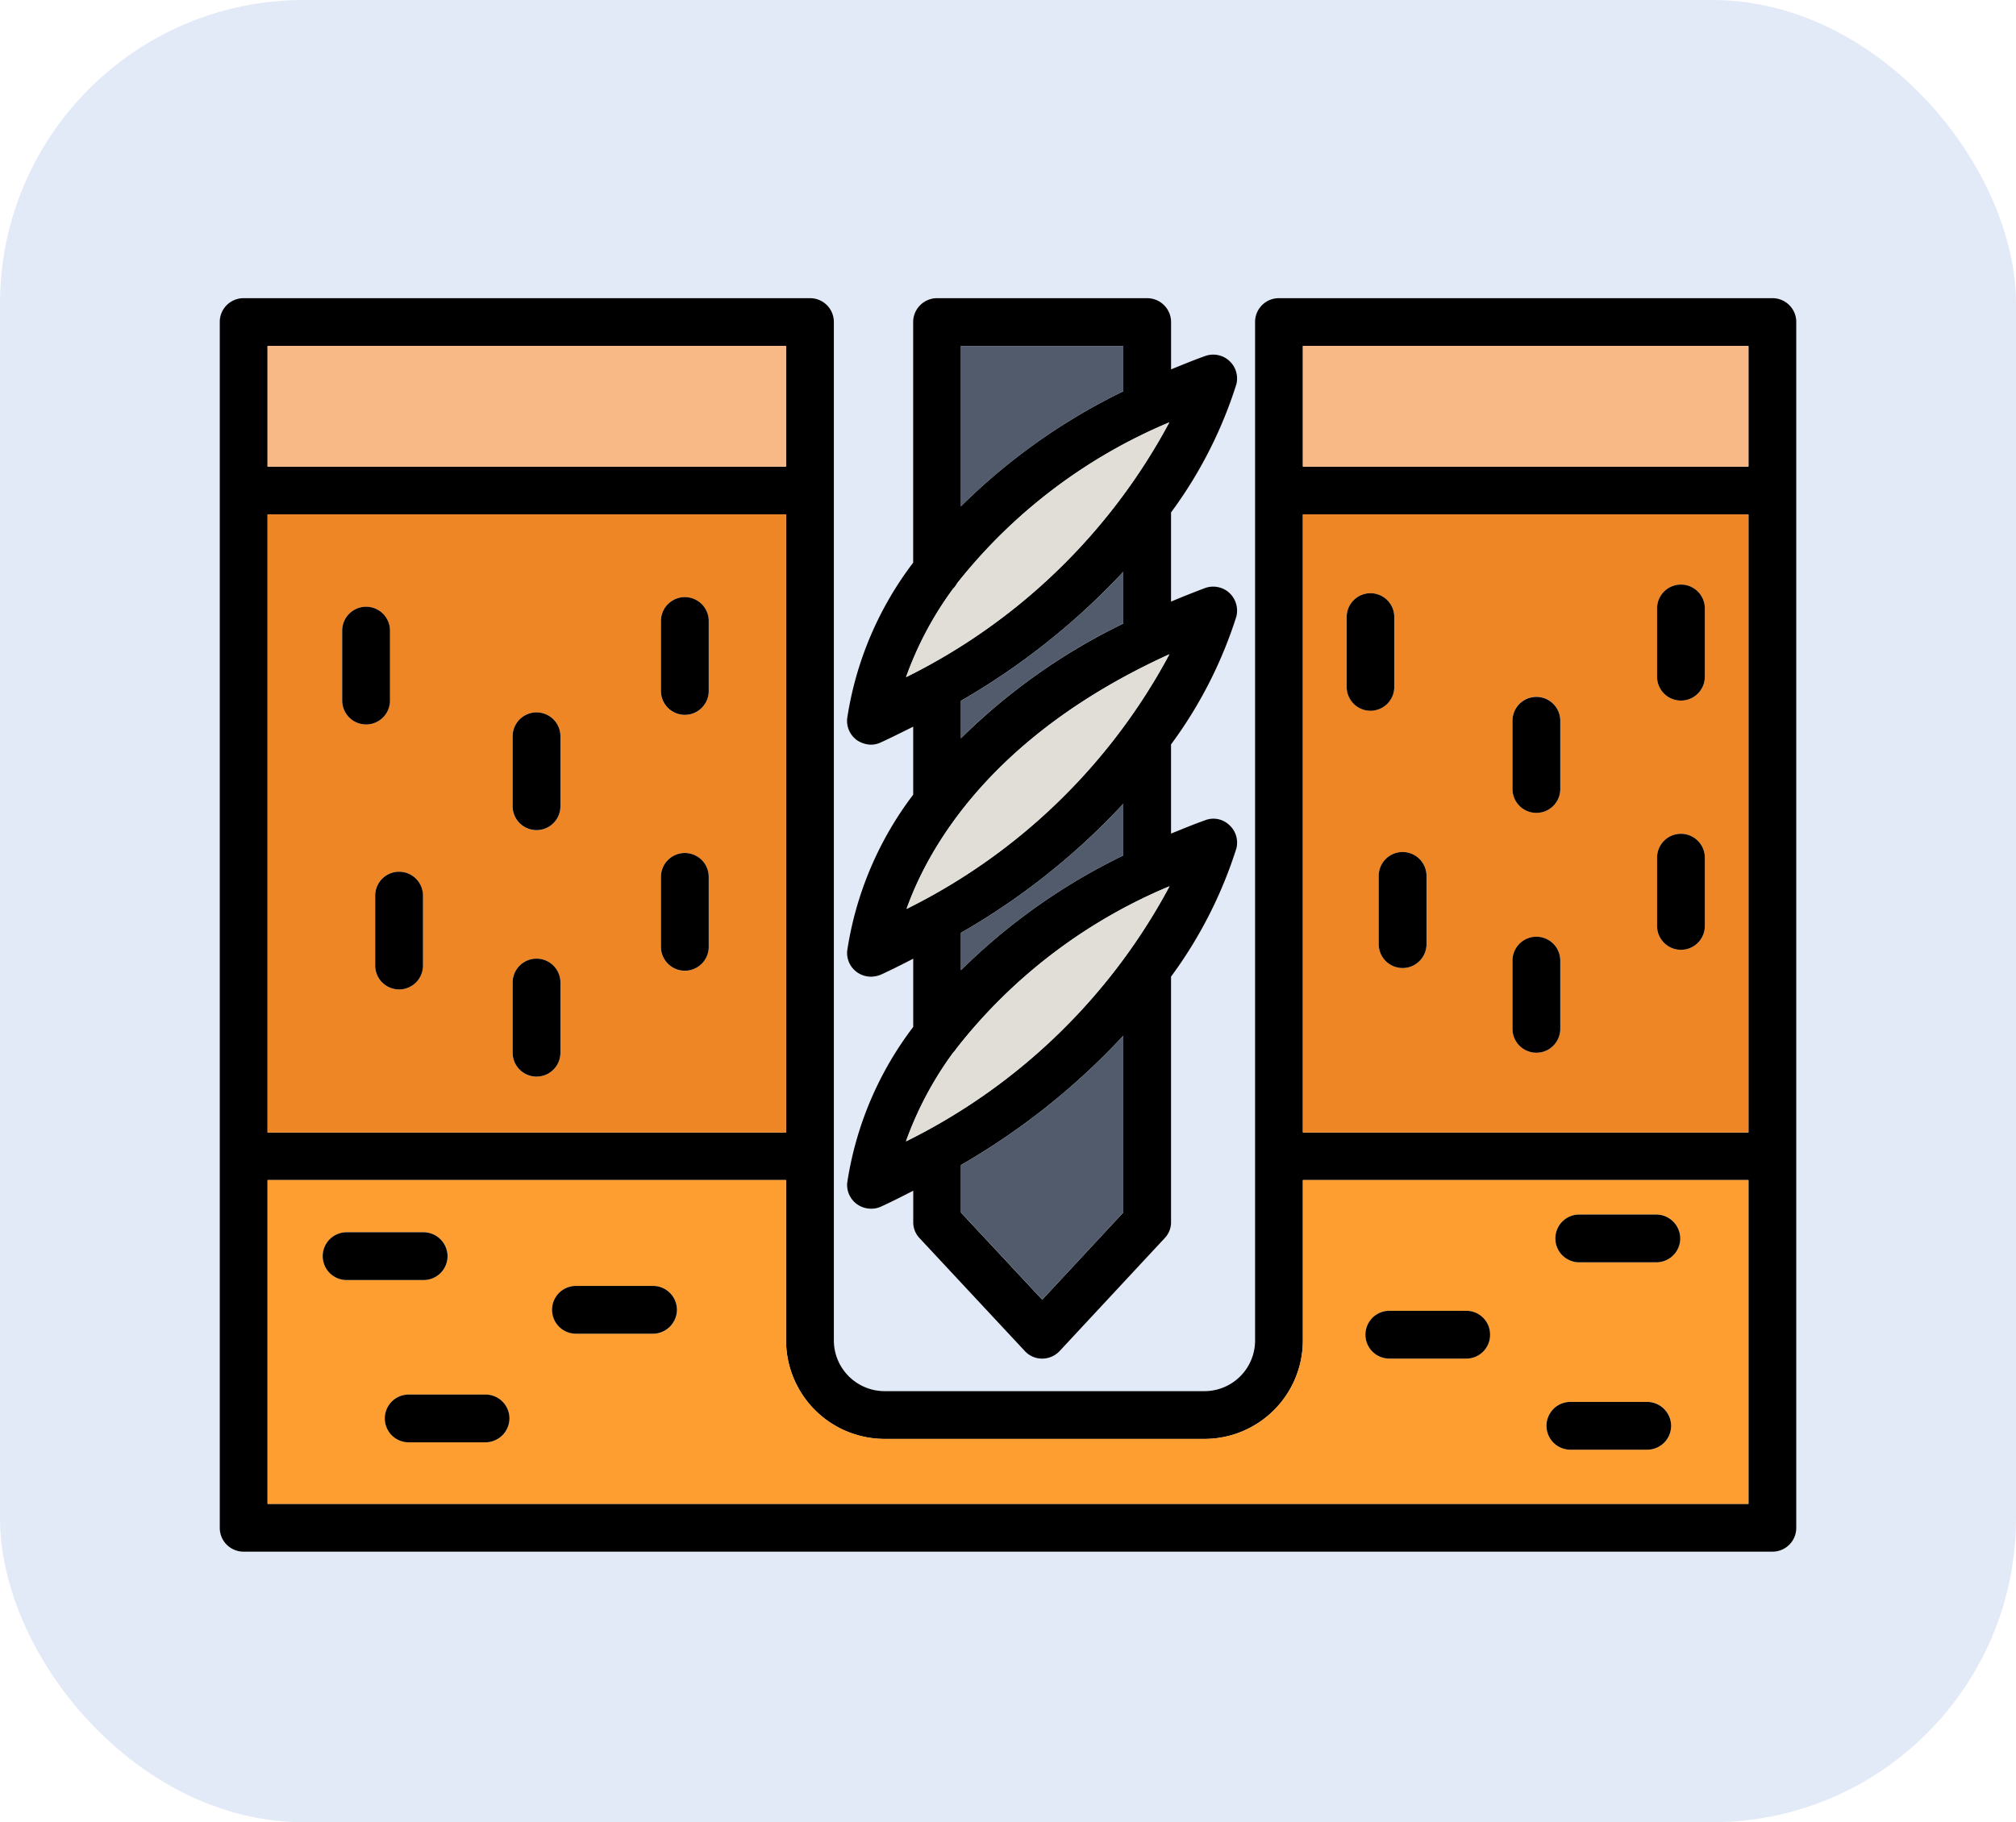 <svg xmlns="http://www.w3.org/2000/svg" width="73" height="66" viewBox="0 0 73 66">
  <g id="Grupo_1116423" data-name="Grupo 1116423" transform="translate(-192.051 -2954)">
    <rect id="Rectángulo_405680" data-name="Rectángulo 405680" width="73" height="66" rx="11" transform="translate(192.051 2954)" fill="#e3eaf7"/>
    <g id="Grupo_1116417" data-name="Grupo 1116417" transform="translate(200.009 2958.25)">
      <path id="Trazado_1002152" data-name="Trazado 1002152" d="M39.562,18.083a.878.878,0,0,0-.259-.865.869.869,0,0,0-.874-.169c-.428.161-.83.321-1.231.491V14.31a15.826,15.826,0,0,0,2.364-4.638A.864.864,0,0,0,38.43,8.646c-.428.152-.83.321-1.231.482V7.415a.866.866,0,0,0-.865-.865H28.725a.866.866,0,0,0-.865.865V16.13a12.356,12.356,0,0,0-2.39,5.646.864.864,0,0,0,.357.785.946.946,0,0,0,.5.161.833.833,0,0,0,.357-.08c.41-.187.794-.384,1.177-.571v2.462a12.406,12.406,0,0,0-2.39,5.655.858.858,0,0,0,.357.776.874.874,0,0,0,.5.161.979.979,0,0,0,.357-.071c.41-.187.794-.384,1.177-.58v2.471a12.356,12.356,0,0,0-2.39,5.646.858.858,0,0,0,.357.776.874.874,0,0,0,.5.161.824.824,0,0,0,.357-.071c.41-.187.794-.384,1.177-.58v1.133a.829.829,0,0,0,.232.589L31.9,44.681a.85.85,0,0,0,.633.277.865.865,0,0,0,.633-.277l3.8-4.085a.829.829,0,0,0,.232-.589V31.123a15.942,15.942,0,0,0,2.364-4.638.857.857,0,0,0-.259-.856.831.831,0,0,0-.874-.169c-.428.152-.83.321-1.231.482V22.712a15.841,15.841,0,0,0,2.364-4.629ZM29.59,8.28h5.878V9.922a22,22,0,0,0-5.878,4.165Zm-1.989,12a12.477,12.477,0,0,1,1.7-3.2.813.813,0,0,0,.152-.205,19.312,19.312,0,0,1,7.68-5.824A21.731,21.731,0,0,1,27.6,20.277Zm7.867-3.818v1.873a21.988,21.988,0,0,0-5.878,4.156V21.133A25.378,25.378,0,0,0,35.468,16.46ZM27.619,28.67c.8-2.248,3.1-6.306,9.517-9.223A21.711,21.711,0,0,1,27.619,28.67Zm7.849-3.809v1.873a21.988,21.988,0,0,0-5.878,4.156V29.536a24.918,24.918,0,0,0,5.878-4.674Zm0,14.806-2.935,3.158L29.59,39.668V37.947a25.158,25.158,0,0,0,5.878-4.683ZM27.6,37.09a12.613,12.613,0,0,1,1.713-3.22.783.783,0,0,0,.107-.134,19.166,19.166,0,0,1,7.724-5.887A21.706,21.706,0,0,1,27.6,37.09Z" transform="translate(-2.752)"/>
      <path id="Trazado_1002153" data-name="Trazado 1002153" d="M37.395,11.59a21.731,21.731,0,0,1-9.535,9.232,12.477,12.477,0,0,1,1.7-3.2.813.813,0,0,0,.152-.205A19.312,19.312,0,0,1,37.395,11.59Z" transform="translate(-3.01 -0.545)" fill="#e0ded7"/>
      <path id="Trazado_1002154" data-name="Trazado 1002154" d="M37.4,21.01a21.711,21.711,0,0,1-9.517,9.223C28.683,27.985,30.984,23.927,37.4,21.01Z" transform="translate(-3.012 -1.562)" fill="#e0ded7"/>
      <path id="Trazado_1002155" data-name="Trazado 1002155" d="M37.4,30.43a21.706,21.706,0,0,1-9.544,9.241,12.613,12.613,0,0,1,1.713-3.22.783.783,0,0,0,.107-.134A19.166,19.166,0,0,1,37.4,30.43Z" transform="translate(-3.01 -2.58)" fill="#e0ded7"/>
      <g id="Grupo_1116416" data-name="Grupo 1116416" transform="translate(26.839 8.28)">
        <path id="Trazado_1002156" data-name="Trazado 1002156" d="M35.968,36.5v6.4l-2.935,3.158L30.09,42.9V41.183A25.158,25.158,0,0,0,35.968,36.5Z" transform="translate(-30.09 -11.516)" fill="#515b6c"/>
        <path id="Trazado_1002157" data-name="Trazado 1002157" d="M35.968,27.08v1.873A21.988,21.988,0,0,0,30.09,33.11V31.754A24.918,24.918,0,0,0,35.968,27.08Z" transform="translate(-30.09 -10.499)" fill="#515b6c"/>
        <path id="Trazado_1002158" data-name="Trazado 1002158" d="M35.968,17.66v1.873A21.988,21.988,0,0,0,30.09,23.69V22.334A25.378,25.378,0,0,0,35.968,17.66Z" transform="translate(-30.09 -9.481)" fill="#515b6c"/>
        <path id="Trazado_1002159" data-name="Trazado 1002159" d="M35.968,8.49v1.641A22,22,0,0,0,30.09,14.3V8.49Z" transform="translate(-30.09 -8.49)" fill="#515b6c"/>
      </g>
      <path id="Trazado_1002160" data-name="Trazado 1002160" d="M56.22,6.55H38.354a.86.86,0,0,0-.865.865V44.3a1.835,1.835,0,0,1-1.837,1.837H24.074A1.841,1.841,0,0,1,22.236,44.3V7.415a.86.86,0,0,0-.865-.865H.865A.86.86,0,0,0,0,7.415v43.67a.86.86,0,0,0,.865.865H56.22a.86.86,0,0,0,.865-.865V7.415A.86.86,0,0,0,56.22,6.55ZM1.73,8.28H20.506v4.371H1.73Zm0,6.1H20.506V36.769H1.73ZM55.355,50.22H1.73V38.491H20.506V44.3a3.573,3.573,0,0,0,3.568,3.568H35.651A3.567,3.567,0,0,0,39.219,44.3V38.491H55.355Zm0-13.451H39.219V14.381H55.355Zm0-24.118H39.219V8.28H55.355Z" transform="translate(0 0)"/>
      <path id="Trazado_1002161" data-name="Trazado 1002161" d="M1.94,8.49H20.716v4.371H1.94Z" transform="translate(-0.21 -0.21)" fill="#f9b986"/>
      <path id="Trazado_1002162" data-name="Trazado 1002162" d="M43.97,8.49H60.105v4.371H43.97Z" transform="translate(-4.751 -0.21)" fill="#f9b986"/>
      <path id="Trazado_1002163" data-name="Trazado 1002163" d="M1.94,15.33V37.718H20.716V15.33Zm2.7,6.743V19.54a.865.865,0,0,1,1.73,0v2.533a.865.865,0,0,1-1.73,0Zm2.926,9.6a.865.865,0,0,1-1.73,0V29.137a.865.865,0,1,1,1.73,0Zm4.977,3.158a.865.865,0,0,1-1.73,0V32.286a.865.865,0,1,1,1.73,0Zm0-8.928a.865.865,0,0,1-1.73,0V23.366a.865.865,0,0,1,1.73,0Zm5.37,5.093a.865.865,0,1,1-1.73,0V28.46a.865.865,0,0,1,1.73,0Zm0-9.267a.865.865,0,1,1-1.73,0V19.192a.865.865,0,0,1,1.73,0Z" transform="translate(-0.21 -0.949)" fill="#ef8626"/>
      <path id="Trazado_1002164" data-name="Trazado 1002164" d="M43.97,15.33V37.718H60.105V15.33Zm1.588,6.217V19.076a.861.861,0,1,1,1.721,0v2.471a.861.861,0,1,1-1.721,0Zm2.89,9.348a.865.865,0,0,1-1.73,0V28.424a.865.865,0,0,1,1.73,0Zm4.843,3.068a.865.865,0,0,1-1.73,0V31.492a.865.865,0,1,1,1.73,0Zm0-8.688a.865.865,0,0,1-1.73,0V22.8a.865.865,0,0,1,1.73,0Zm5.236,4.959a.865.865,0,1,1-1.73,0V27.764a.865.865,0,0,1,1.73,0Zm0-9.027a.865.865,0,0,1-1.73,0V18.737a.865.865,0,0,1,1.73,0Z" transform="translate(-4.751 -0.949)" fill="#ef8626"/>
      <path id="Trazado_1002165" data-name="Trazado 1002165" d="M39.429,42.36v5.807a3.567,3.567,0,0,1-3.568,3.568H24.283a3.573,3.573,0,0,1-3.568-3.568V42.36H1.94V54.089H55.564V42.36ZM3.938,45.116a.872.872,0,0,1,.865-.865H7.595a.865.865,0,0,1,0,1.73H4.8A.866.866,0,0,1,3.938,45.116Zm5.9,6.743H7.051a.865.865,0,1,1,0-1.73H9.834a.865.865,0,1,1,0,1.73ZM15.9,47.926H13.107a.865.865,0,1,1,0-1.73H15.9a.865.865,0,0,1,0,1.73Zm29.443.9H42.56a.865.865,0,1,1,0-1.73h2.783a.865.865,0,0,1,0,1.73Zm6.556,3.3H49.115a.865.865,0,1,1,0-1.73H51.9a.865.865,0,1,1,0,1.73Zm.33-6.788H49.436a.865.865,0,0,1,0-1.73h2.792a.865.865,0,0,1,0,1.73Z" transform="translate(-0.21 -3.869)" fill="#fe9d30"/>
      <path id="Trazado_1002166" data-name="Trazado 1002166" d="M6.7,19.945v2.533a.865.865,0,0,1-1.73,0V19.945a.865.865,0,1,1,1.73,0Z" transform="translate(-0.537 -1.354)"/>
      <path id="Trazado_1002167" data-name="Trazado 1002167" d="M13.62,24.235v2.533a.865.865,0,1,1-1.73,0V24.235a.865.865,0,0,1,1.73,0Z" transform="translate(-1.285 -1.817)"/>
      <path id="Trazado_1002168" data-name="Trazado 1002168" d="M13.62,34.235v2.542a.865.865,0,0,1-1.73,0V34.235a.865.865,0,1,1,1.73,0Z" transform="translate(-1.285 -2.898)"/>
      <path id="Trazado_1002169" data-name="Trazado 1002169" d="M19.64,29.945v2.533a.865.865,0,1,1-1.73,0V29.945a.865.865,0,1,1,1.73,0Z" transform="translate(-1.935 -2.434)"/>
      <path id="Trazado_1002170" data-name="Trazado 1002170" d="M8.04,30.705v2.533a.865.865,0,0,1-1.73,0V30.705a.865.865,0,0,1,1.73,0Z" transform="translate(-0.682 -2.516)"/>
      <path id="Trazado_1002171" data-name="Trazado 1002171" d="M19.64,19.555v2.533a.865.865,0,1,1-1.73,0V19.555a.865.865,0,1,1,1.73,0Z" transform="translate(-1.935 -1.312)"/>
      <path id="Trazado_1002172" data-name="Trazado 1002172" d="M47.471,19.425V21.9a.861.861,0,1,1-1.721,0V19.425a.861.861,0,1,1,1.721,0Z" transform="translate(-4.943 -1.298)"/>
      <path id="Trazado_1002173" data-name="Trazado 1002173" d="M54.21,23.605v2.471a.865.865,0,0,1-1.73,0V23.605a.865.865,0,0,1,1.73,0Z" transform="translate(-5.67 -1.749)"/>
      <path id="Trazado_1002174" data-name="Trazado 1002174" d="M54.21,33.345v2.471a.865.865,0,0,1-1.73,0V33.345a.865.865,0,0,1,1.73,0Z" transform="translate(-5.67 -2.802)"/>
      <path id="Trazado_1002175" data-name="Trazado 1002175" d="M60.08,29.165v2.471a.865.865,0,0,1-1.73,0V29.165a.865.865,0,0,1,1.73,0Z" transform="translate(-6.305 -2.35)"/>
      <path id="Trazado_1002176" data-name="Trazado 1002176" d="M48.78,29.905v2.471a.865.865,0,0,1-1.73,0V29.905a.865.865,0,0,1,1.73,0Z" transform="translate(-5.084 -2.43)"/>
      <path id="Trazado_1002177" data-name="Trazado 1002177" d="M60.08,19.045v2.471a.865.865,0,0,1-1.73,0V19.045a.865.865,0,0,1,1.73,0Z" transform="translate(-6.305 -1.257)"/>
      <path id="Trazado_1002178" data-name="Trazado 1002178" d="M8.7,45.345a.866.866,0,0,1-.865.865H5.045a.865.865,0,1,1,0-1.73H7.837A.872.872,0,0,1,8.7,45.345Z" transform="translate(-0.452 -4.098)"/>
      <path id="Trazado_1002179" data-name="Trazado 1002179" d="M58.742,44.625a.866.866,0,0,1-.865.865H55.085a.865.865,0,1,1,0-1.73h2.792A.872.872,0,0,1,58.742,44.625Z" transform="translate(-5.858 -4.02)"/>
      <path id="Trazado_1002180" data-name="Trazado 1002180" d="M51.023,48.535a.86.86,0,0,1-.865.865H47.375a.865.865,0,1,1,0-1.73h2.783A.86.86,0,0,1,51.023,48.535Z" transform="translate(-5.025 -4.443)"/>
      <path id="Trazado_1002181" data-name="Trazado 1002181" d="M58.373,52.235a.866.866,0,0,1-.865.865H54.725a.865.865,0,1,1,0-1.73h2.783A.872.872,0,0,1,58.373,52.235Z" transform="translate(-5.819 -4.843)"/>
      <path id="Trazado_1002182" data-name="Trazado 1002182" d="M18.012,47.525a.872.872,0,0,1-.865.865H14.355a.865.865,0,1,1,0-1.73h2.792A.866.866,0,0,1,18.012,47.525Z" transform="translate(-1.458 -4.334)"/>
      <path id="Trazado_1002183" data-name="Trazado 1002183" d="M11.213,51.935a.872.872,0,0,1-.865.865H7.565a.865.865,0,1,1,0-1.73h2.783A.866.866,0,0,1,11.213,51.935Z" transform="translate(-0.724 -4.81)"/>
    </g>
  </g>
</svg>
